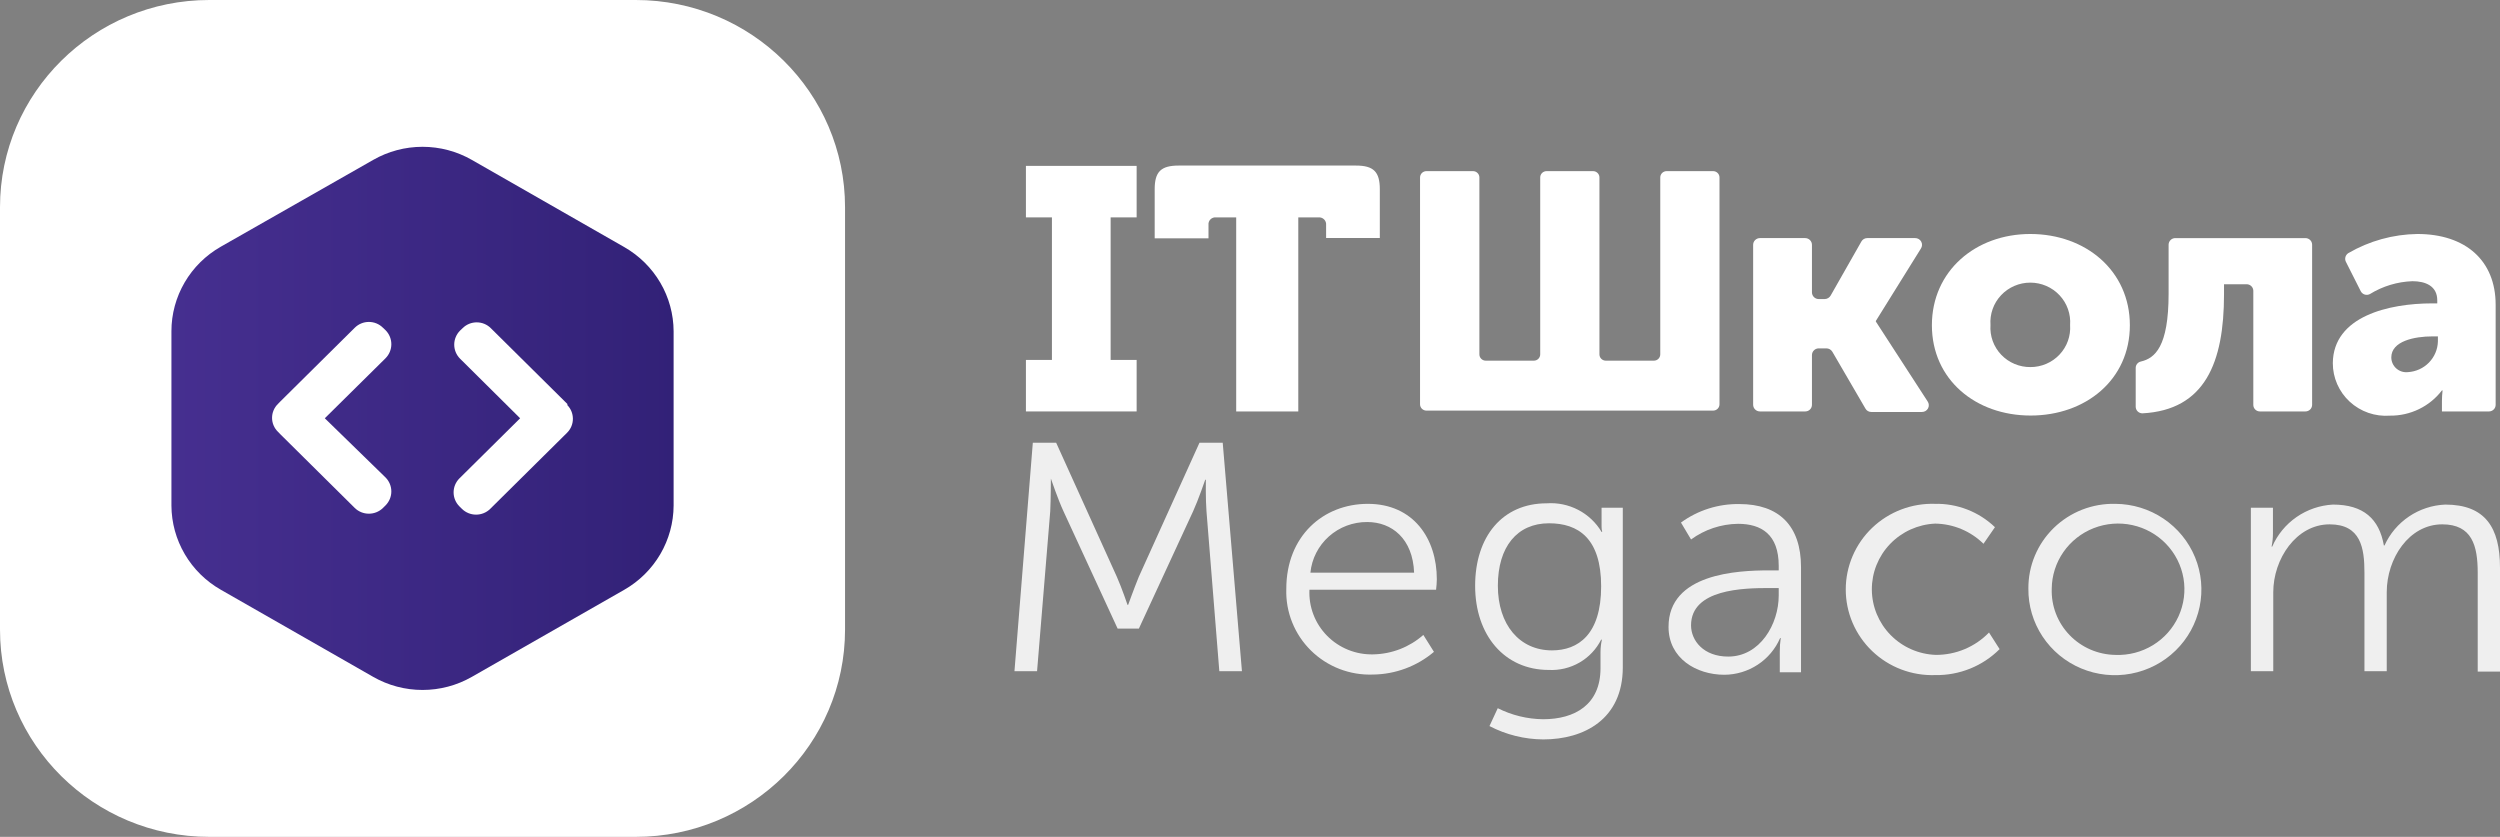 <?xml version="1.0" encoding="UTF-8"?> <svg xmlns="http://www.w3.org/2000/svg" width="236" height="79" viewBox="0 0 236 79" fill="none"><rect x="0" y="0" width="236" height="79" fill="#808080" stroke="none"/> <path d="M60.012 0H19.76C8.847 0 0 8.761 0 19.569V59.431C0 70.239 8.847 79 19.76 79H60.012C70.925 79 79.772 70.239 79.772 59.431V19.569C79.772 8.761 70.925 0 60.012 0Z" fill="white"></path> <path d="M16.183 31.269V47.731C16.191 49.343 16.626 50.923 17.444 52.316C18.261 53.709 19.433 54.866 20.842 55.67L35.232 63.897C36.647 64.706 38.252 65.132 39.886 65.132C41.52 65.132 43.125 64.706 44.541 63.897L58.94 55.67C60.347 54.864 61.516 53.706 62.332 52.314C63.147 50.921 63.581 49.341 63.589 47.731V31.269C63.582 29.659 63.149 28.078 62.333 26.686C61.517 25.293 60.347 24.136 58.94 23.33L44.541 15.094C43.125 14.284 41.52 13.858 39.886 13.858C38.252 13.858 36.647 14.284 35.232 15.094L20.842 23.29C19.426 24.097 18.249 25.259 17.431 26.66C16.613 28.061 16.182 29.65 16.183 31.269Z" fill="url(#paint0_linear)"></path> <path d="M30.662 39.485L36.394 33.819C36.746 33.466 36.943 32.99 36.943 32.494C36.943 31.998 36.746 31.522 36.394 31.169L36.153 30.941C35.979 30.767 35.772 30.628 35.543 30.533C35.314 30.439 35.069 30.39 34.821 30.39C34.573 30.39 34.327 30.439 34.099 30.533C33.87 30.628 33.662 30.767 33.488 30.941L26.474 37.888L26.243 38.126C26.066 38.297 25.925 38.503 25.828 38.73C25.732 38.956 25.682 39.2 25.682 39.446C25.682 39.691 25.732 39.935 25.828 40.161C25.925 40.388 26.066 40.593 26.243 40.765L26.474 41.003L33.488 47.95C33.843 48.298 34.322 48.493 34.821 48.493C35.32 48.493 35.799 48.298 36.153 47.95L36.394 47.712C36.745 47.36 36.942 46.886 36.942 46.392C36.942 45.898 36.745 45.423 36.394 45.072L30.662 39.485Z" fill="white"></path> <path d="M53.589 38.165L53.349 37.927L46.334 30.981C46.16 30.806 45.953 30.668 45.724 30.573C45.495 30.478 45.25 30.43 45.002 30.43C44.754 30.43 44.508 30.478 44.279 30.573C44.051 30.668 43.843 30.806 43.669 30.981L43.428 31.209C43.077 31.562 42.879 32.038 42.879 32.534C42.879 33.03 43.077 33.506 43.428 33.858L49.1 39.485L43.368 45.161C43.017 45.512 42.82 45.987 42.82 46.481C42.82 46.975 43.017 47.45 43.368 47.801L43.609 48.039C43.964 48.387 44.442 48.582 44.941 48.582C45.441 48.582 45.92 48.387 46.274 48.039L53.288 41.093L53.529 40.855C53.704 40.681 53.843 40.475 53.938 40.249C54.033 40.023 54.081 39.78 54.081 39.535C54.081 39.289 54.033 39.047 53.938 38.82C53.843 38.594 53.704 38.388 53.529 38.215L53.589 38.165Z" fill="white"></path> <path d="M166.138 22.476H170.407C170.577 22.476 170.74 22.543 170.86 22.662C170.98 22.781 171.048 22.943 171.048 23.111V27.597C171.048 27.765 171.115 27.927 171.236 28.046C171.356 28.165 171.519 28.232 171.689 28.232H172.25C172.364 28.23 172.476 28.199 172.574 28.141C172.673 28.084 172.754 28.002 172.811 27.904L175.717 22.794C175.772 22.697 175.852 22.616 175.949 22.56C176.046 22.504 176.156 22.475 176.269 22.476H180.788C180.905 22.474 181.021 22.504 181.122 22.563C181.224 22.622 181.307 22.707 181.363 22.81C181.419 22.912 181.445 23.028 181.439 23.144C181.433 23.26 181.395 23.372 181.329 23.469L177.08 30.296V30.355L181.97 37.897C182.036 37.993 182.074 38.106 182.08 38.222C182.086 38.338 182.06 38.454 182.004 38.556C181.948 38.659 181.865 38.744 181.764 38.803C181.662 38.861 181.547 38.892 181.429 38.89H176.649C176.537 38.891 176.426 38.862 176.329 38.806C176.232 38.75 176.152 38.669 176.098 38.572L172.972 33.203C172.914 33.107 172.832 33.027 172.734 32.971C172.635 32.915 172.524 32.886 172.411 32.886H171.689C171.519 32.886 171.356 32.953 171.236 33.072C171.115 33.191 171.048 33.353 171.048 33.521V38.205C171.049 38.289 171.034 38.372 171.002 38.45C170.97 38.527 170.923 38.598 170.863 38.657C170.803 38.716 170.732 38.763 170.654 38.794C170.575 38.826 170.491 38.841 170.407 38.84H166.138C165.968 38.84 165.805 38.773 165.684 38.654C165.564 38.535 165.497 38.373 165.497 38.205V23.111C165.497 22.943 165.564 22.781 165.684 22.662C165.805 22.543 165.968 22.476 166.138 22.476Z" fill="white"></path> <path d="M191.66 22.089C196.891 22.089 201.059 25.562 201.059 30.703C201.059 35.843 196.891 39.227 191.69 39.227C186.489 39.227 182.371 35.823 182.371 30.703C182.371 25.582 186.489 22.089 191.66 22.089ZM191.66 34.652C192.176 34.655 192.686 34.552 193.16 34.35C193.634 34.148 194.06 33.852 194.413 33.479C194.766 33.107 195.037 32.666 195.21 32.185C195.383 31.704 195.453 31.192 195.418 30.683C195.455 30.171 195.386 29.658 195.214 29.174C195.043 28.69 194.772 28.246 194.419 27.871C194.067 27.495 193.64 27.195 193.165 26.99C192.69 26.785 192.178 26.68 191.66 26.68C191.142 26.68 190.63 26.785 190.155 26.99C189.68 27.195 189.253 27.495 188.9 27.871C188.548 28.246 188.277 28.69 188.105 29.174C187.934 29.658 187.865 30.171 187.902 30.683C187.866 31.195 187.938 31.709 188.112 32.192C188.287 32.675 188.561 33.117 188.917 33.49C189.273 33.863 189.703 34.159 190.181 34.359C190.658 34.559 191.172 34.659 191.69 34.652H191.66Z" fill="white"></path> <path d="M201.61 34.732C201.609 34.59 201.658 34.453 201.747 34.343C201.836 34.233 201.962 34.156 202.101 34.127C203.424 33.819 204.716 32.737 204.716 27.726V23.092C204.719 22.928 204.787 22.771 204.905 22.656C205.023 22.541 205.182 22.477 205.348 22.477H217.633C217.798 22.477 217.957 22.541 218.076 22.656C218.194 22.771 218.261 22.928 218.264 23.092V38.225C218.261 38.389 218.194 38.545 218.076 38.66C217.957 38.776 217.798 38.84 217.633 38.84H213.334C213.169 38.84 213.011 38.775 212.895 38.66C212.778 38.544 212.713 38.388 212.713 38.225V27.448C212.71 27.284 212.642 27.128 212.524 27.012C212.406 26.897 212.247 26.833 212.081 26.833H209.947V27.785C209.947 34.226 208.153 38.701 202.251 39.019C202.168 39.02 202.085 39.005 202.007 38.974C201.929 38.943 201.858 38.897 201.799 38.839C201.739 38.781 201.691 38.712 201.659 38.635C201.627 38.559 201.61 38.477 201.61 38.394V34.732Z" fill="white"></path> <path d="M229.597 28.639H230.078V28.351C230.078 26.991 228.956 26.545 227.733 26.545C226.313 26.596 224.932 27.013 223.725 27.756C223.65 27.797 223.568 27.822 223.483 27.831C223.398 27.84 223.313 27.831 223.231 27.806C223.15 27.781 223.074 27.74 223.009 27.685C222.944 27.631 222.891 27.563 222.853 27.488L221.45 24.709C221.381 24.569 221.367 24.409 221.409 24.259C221.452 24.109 221.548 23.979 221.681 23.895C223.66 22.743 225.908 22.121 228.204 22.089C232.763 22.089 235.589 24.61 235.589 28.768V38.215C235.589 38.297 235.573 38.378 235.541 38.454C235.509 38.53 235.463 38.599 235.404 38.657C235.346 38.715 235.276 38.761 235.199 38.792C235.123 38.824 235.041 38.84 234.958 38.84H230.519V37.848C230.521 37.516 230.541 37.185 230.579 36.855H230.519C229.945 37.604 229.202 38.21 228.349 38.623C227.497 39.037 226.558 39.247 225.609 39.237C224.92 39.289 224.227 39.199 223.574 38.973C222.922 38.747 222.324 38.39 221.817 37.924C221.311 37.458 220.907 36.893 220.632 36.265C220.357 35.637 220.216 34.96 220.218 34.275C220.258 29.849 225.519 28.639 229.597 28.639ZM227.312 35.129C228.064 35.084 228.772 34.762 229.295 34.225C229.818 33.688 230.119 32.977 230.138 32.231V31.755H229.627C227.923 31.755 225.739 32.201 225.739 33.739C225.739 33.936 225.781 34.131 225.863 34.311C225.944 34.491 226.063 34.652 226.212 34.783C226.36 34.914 226.535 35.013 226.725 35.072C226.914 35.132 227.115 35.151 227.312 35.129Z" fill="white"></path> <path d="M97.498 41.797H99.703L105.435 54.46C105.926 55.571 106.437 57.099 106.437 57.099H106.497C106.497 57.099 107.048 55.571 107.499 54.46L113.23 41.797H115.425L117.239 63.361H115.104L113.892 48.267C113.802 47.096 113.832 45.29 113.832 45.29H113.772C113.772 45.29 113.12 47.196 112.629 48.267L107.509 59.342H105.505L100.394 48.267C99.893 47.196 99.212 45.201 99.212 45.201H99.202C99.202 45.201 99.202 47.096 99.142 48.267L97.899 63.361H95.765L97.498 41.797Z" fill="#EFEFEF"></path> <path d="M129.123 47.563C133.431 47.563 135.636 50.847 135.636 54.678C135.631 55.01 135.607 55.341 135.566 55.67H123.611C123.573 56.469 123.701 57.267 123.987 58.015C124.273 58.763 124.712 59.445 125.276 60.017C125.84 60.59 126.518 61.041 127.265 61.343C128.013 61.645 128.816 61.792 129.624 61.773C131.375 61.743 133.057 61.092 134.363 59.937L135.365 61.535C133.758 62.896 131.719 63.655 129.604 63.678C128.522 63.717 127.444 63.535 126.436 63.144C125.428 62.752 124.513 62.16 123.746 61.403C122.979 60.647 122.378 59.742 121.979 58.745C121.58 57.749 121.392 56.682 121.427 55.611C121.417 50.609 124.914 47.563 129.123 47.563ZM133.492 54.062C133.371 50.847 131.387 49.279 129.063 49.279C127.727 49.271 126.437 49.757 125.445 50.642C124.454 51.526 123.832 52.747 123.702 54.062H133.492Z" fill="#EFEFEF"></path> <path d="M145.666 67.896C148.673 67.896 151.088 66.516 151.088 63.083V61.525C151.092 61.141 151.136 60.759 151.218 60.384H151.148C150.694 61.286 149.983 62.038 149.104 62.545C148.224 63.053 147.214 63.295 146.198 63.242C142.019 63.242 139.253 59.957 139.253 55.303C139.253 50.649 141.829 47.513 146.007 47.513C147.039 47.441 148.07 47.656 148.985 48.133C149.9 48.61 150.663 49.33 151.188 50.212H151.248C151.203 50.041 151.183 49.864 151.188 49.686V47.93H153.192V62.993C153.192 67.896 149.534 69.801 145.687 69.801C143.915 69.791 142.173 69.359 140.606 68.541L141.388 66.854C142.715 67.521 144.178 67.878 145.666 67.896ZM146.508 61.396C148.983 61.396 151.148 59.897 151.148 55.352C151.148 50.808 148.983 49.398 146.228 49.398C143.221 49.398 141.398 51.611 141.398 55.293C141.398 58.974 143.442 61.396 146.508 61.396Z" fill="#EFEFEF"></path> <path d="M166.98 53.844H167.911V53.417C167.911 50.441 166.268 49.448 164.064 49.448C162.467 49.47 160.918 49.987 159.635 50.927L158.683 49.329C160.278 48.166 162.213 47.553 164.194 47.583C167.941 47.583 170.016 49.637 170.016 53.537V63.46H168.012V61.525C168.008 61.093 168.038 60.662 168.102 60.235H168.042C167.601 61.257 166.868 62.129 165.933 62.744C164.999 63.359 163.903 63.691 162.781 63.698C160.146 63.698 157.51 62.16 157.51 59.183C157.5 54.152 164.003 53.844 166.98 53.844ZM163.142 61.981C166.148 61.981 167.911 58.915 167.911 56.216V55.511H167.01C164.595 55.511 159.635 55.601 159.635 59.034C159.635 60.473 160.817 61.981 163.142 61.981Z" fill="#EFEFEF"></path> <path d="M182.621 47.563C183.672 47.536 184.717 47.717 185.696 48.095C186.675 48.473 187.568 49.041 188.323 49.766L187.241 51.334C186.028 50.137 184.393 49.454 182.681 49.428C181.065 49.501 179.54 50.19 178.425 51.351C177.31 52.513 176.693 54.056 176.702 55.659C176.711 57.261 177.346 58.798 178.474 59.947C179.601 61.096 181.134 61.768 182.752 61.822C183.688 61.824 184.614 61.638 185.476 61.275C186.337 60.911 187.115 60.379 187.762 59.709L188.764 61.277C187.971 62.07 187.024 62.696 185.981 63.117C184.937 63.539 183.818 63.746 182.691 63.728C181.596 63.766 180.503 63.585 179.479 63.196C178.456 62.807 177.522 62.218 176.733 61.463C175.944 60.709 175.317 59.805 174.888 58.806C174.46 57.806 174.239 56.731 174.239 55.645C174.239 54.559 174.46 53.484 174.888 52.485C175.317 51.485 175.944 50.581 176.733 49.827C177.522 49.073 178.456 48.484 179.479 48.095C180.503 47.706 181.596 47.525 182.691 47.563H182.621Z" fill="#EFEFEF"></path> <path d="M199.696 47.563C201.313 47.573 202.89 48.057 204.228 48.956C205.566 49.854 206.605 51.125 207.213 52.608C207.821 54.092 207.97 55.72 207.643 57.288C207.316 58.855 206.526 60.292 205.374 61.414C204.222 62.537 202.759 63.296 201.171 63.595C199.583 63.894 197.941 63.72 196.453 63.094C194.966 62.469 193.699 61.42 192.813 60.08C191.928 58.741 191.464 57.172 191.479 55.571C191.47 54.506 191.676 53.449 192.088 52.465C192.499 51.48 193.106 50.588 193.872 49.841C194.639 49.094 195.55 48.507 196.55 48.115C197.551 47.724 198.621 47.536 199.696 47.563ZM199.696 61.823C200.942 61.872 202.175 61.552 203.236 60.903C204.297 60.255 205.138 59.307 205.652 58.182C206.166 57.057 206.329 55.806 206.121 54.588C205.912 53.371 205.341 52.242 204.481 51.348C203.621 50.454 202.512 49.834 201.294 49.569C200.076 49.303 198.806 49.403 197.646 49.857C196.486 50.31 195.49 51.097 194.784 52.115C194.078 53.133 193.695 54.336 193.684 55.571C193.656 56.374 193.79 57.175 194.078 57.927C194.367 58.679 194.804 59.366 195.364 59.948C195.924 60.53 196.595 60.996 197.339 61.318C198.083 61.64 198.884 61.811 199.696 61.823Z" fill="#EFEFEF"></path> <path d="M212.482 47.93H214.566V50.351C214.567 50.771 214.523 51.19 214.436 51.602H214.496C214.984 50.477 215.779 49.511 216.792 48.809C217.804 48.108 218.994 47.7 220.228 47.632C223.114 47.632 224.597 48.982 225.038 51.492H225.098C225.597 50.385 226.398 49.438 227.41 48.756C228.422 48.074 229.606 47.685 230.829 47.632C234.607 47.632 236 49.805 236 53.586V63.4H233.896V54.062C233.896 51.522 233.365 49.498 230.549 49.498C227.413 49.498 225.308 52.713 225.308 55.908V63.361H223.204V54.062C223.204 51.73 222.863 49.498 219.917 49.498C216.761 49.498 214.596 52.773 214.596 55.908V63.361H212.482V47.93Z" fill="#EFEFEF"></path> <path d="M96.847 33.977H99.302V20.521H96.847V15.659H107.298V20.521H104.843V33.977H107.298V38.84H96.847V33.977Z" fill="white"></path> <path d="M116.697 20.521H114.804C114.706 20.51 114.607 20.521 114.515 20.553C114.422 20.585 114.338 20.637 114.269 20.706C114.199 20.775 114.146 20.858 114.114 20.95C114.082 21.042 114.071 21.14 114.082 21.236V22.496H109.002V17.862C109.002 16.215 109.593 15.629 111.266 15.629H128C129.664 15.629 130.255 16.215 130.255 17.862V22.466H125.185V21.236C125.194 21.14 125.182 21.043 125.149 20.952C125.116 20.861 125.063 20.779 124.994 20.71C124.925 20.642 124.842 20.59 124.75 20.557C124.658 20.524 124.56 20.512 124.463 20.521H122.559V38.84H116.697V20.521Z" fill="white"></path> <path d="M134.674 16.155H139.053C139.212 16.155 139.365 16.218 139.478 16.33C139.591 16.441 139.654 16.593 139.654 16.751V33.452C139.654 33.61 139.717 33.761 139.83 33.873C139.943 33.984 140.096 34.047 140.255 34.047H144.794C144.954 34.047 145.107 33.984 145.219 33.873C145.332 33.761 145.396 33.61 145.396 33.452V16.751C145.396 16.672 145.411 16.593 145.442 16.52C145.473 16.448 145.518 16.381 145.575 16.326C145.632 16.271 145.7 16.227 145.774 16.198C145.848 16.168 145.927 16.154 146.007 16.155H150.386C150.545 16.155 150.698 16.218 150.811 16.33C150.924 16.441 150.987 16.593 150.987 16.751V33.452C150.987 33.61 151.05 33.761 151.163 33.873C151.276 33.984 151.429 34.047 151.588 34.047H156.127C156.287 34.047 156.44 33.984 156.553 33.873C156.665 33.761 156.729 33.61 156.729 33.452V16.751C156.729 16.672 156.744 16.593 156.775 16.52C156.806 16.448 156.851 16.381 156.908 16.326C156.965 16.271 157.033 16.227 157.107 16.198C157.181 16.168 157.26 16.154 157.34 16.155H161.719C161.878 16.155 162.031 16.218 162.144 16.33C162.257 16.441 162.32 16.593 162.32 16.751V38.165C162.32 38.323 162.257 38.475 162.144 38.586C162.031 38.698 161.878 38.761 161.719 38.761H134.664C134.584 38.762 134.505 38.748 134.431 38.718C134.356 38.689 134.289 38.645 134.232 38.59C134.175 38.534 134.13 38.468 134.099 38.395C134.068 38.322 134.052 38.244 134.052 38.165V16.751C134.052 16.671 134.069 16.592 134.1 16.518C134.132 16.445 134.178 16.378 134.236 16.322C134.294 16.267 134.362 16.223 134.438 16.195C134.513 16.166 134.593 16.152 134.674 16.155Z" fill="white"></path> <defs> <linearGradient id="paint0_linear" x1="15.733" y1="39.5" x2="63.917" y2="39.5" gradientUnits="userSpaceOnUse"> <stop stop-color="#462F90"></stop> <stop offset="1" stop-color="#322177"></stop> </linearGradient> </defs> </svg> 